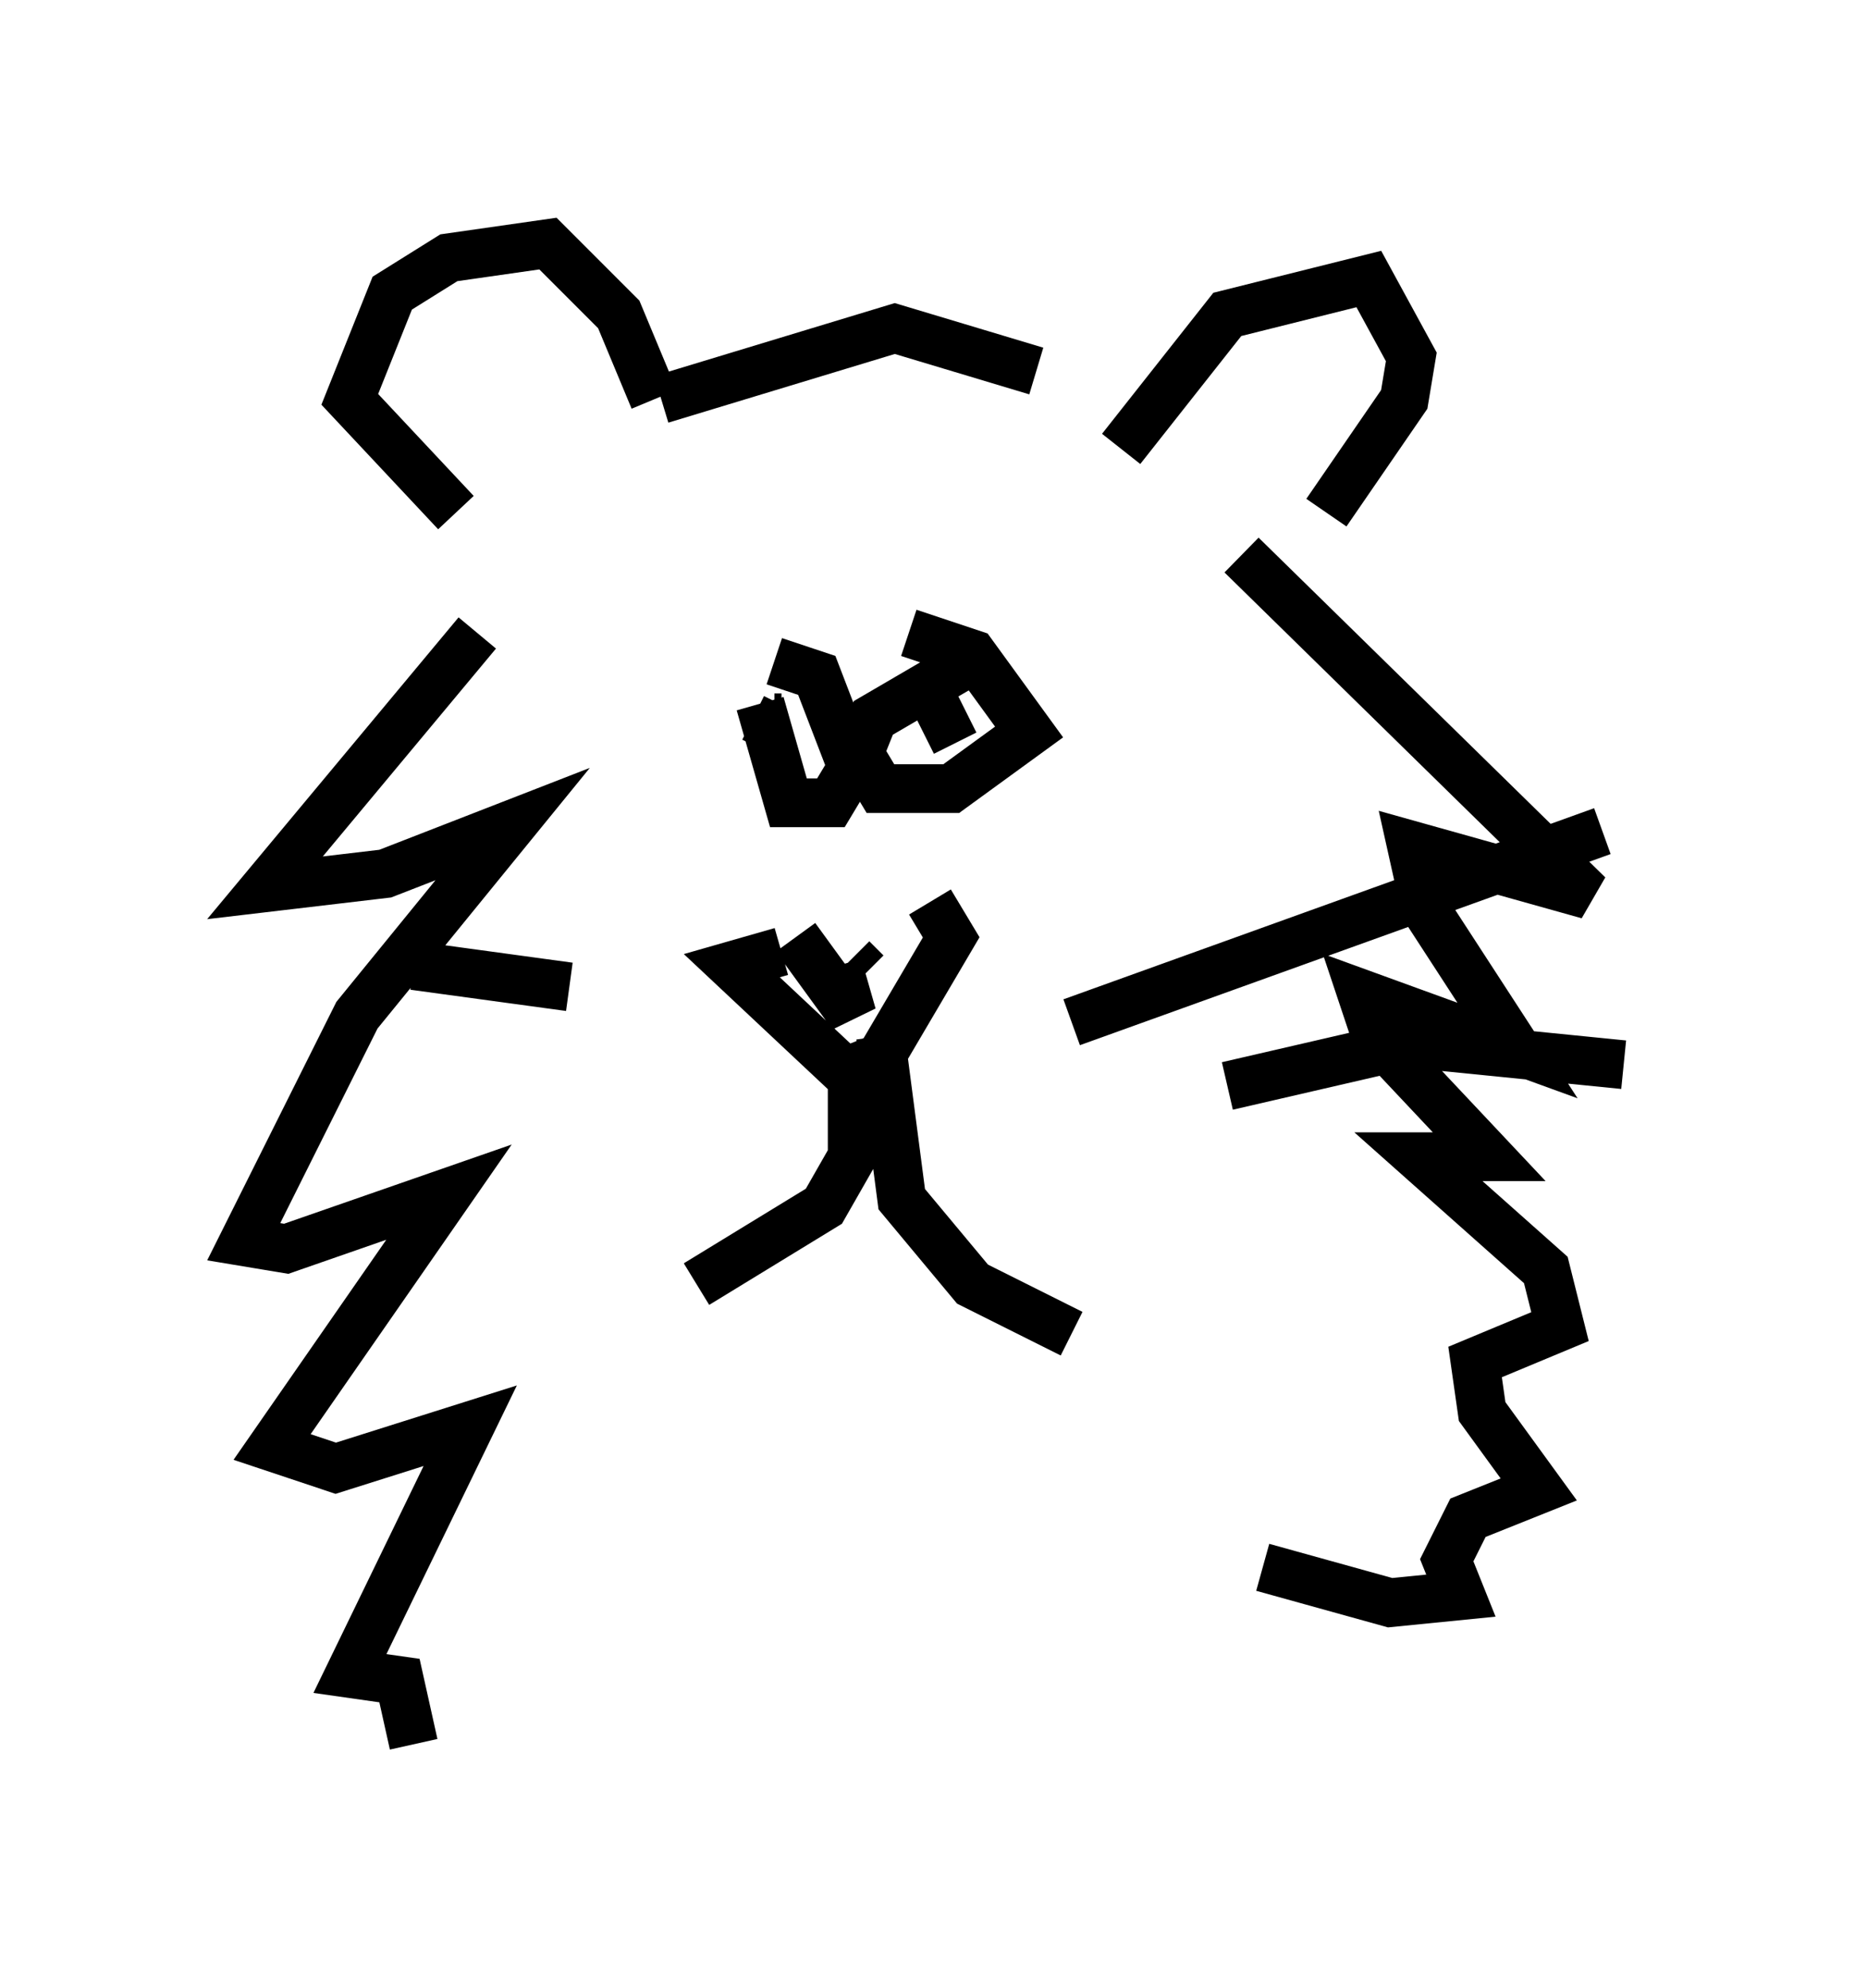 <?xml version="1.0" encoding="utf-8" ?>
<svg baseProfile="full" height="40.793" version="1.1" width="38.324" xmlns="http://www.w3.org/2000/svg" xmlns:ev="http://www.w3.org/2001/xml-events" xmlns:xlink="http://www.w3.org/1999/xlink"><defs /><rect fill="white" height="40.793" width="38.324" x="0" y="0" /><path d="M14.877, 18.508 m4.212, 0.0 l0.436, 0.726 -1.453, 2.469 l-0.726, 0.291 -2.324, -2.179 l1.017, -0.291 m0.291, -0.291 l1.162, 1.598 -0.291, -1.017 m0.581, 0.145 l-0.291, -0.291 m-1.888, -5.229 l0.581, 2.034 0.872, 0.0 l0.436, -0.726 -0.726, -1.888 l-0.872, -0.291 m3.777, 0.145 l-1.743, 1.017 -0.291, 0.726 l0.436, 0.726 1.453, 0.0 l1.598, -1.162 -1.162, -1.598 l-1.307, -0.436 m-1.162, 8.86 l0.0, 1.888 -0.581, 1.017 l-2.615, 1.598 m3.777, -5.084 l0.436, 3.341 1.453, 1.743 l2.034, 1.017 m-5.955, -12.637 l-0.145, 0.0 m3.922, -0.145 l-0.872, 0.436 m-3.196, -0.145 l-0.291, -0.145 m-6.101, -4.212 l-2.179, -2.324 0.872, -2.179 l1.162, -0.726 2.034, -0.291 l1.453, 1.453 0.726, 1.743 m9.587, 1.017 l2.179, -2.76 2.905, -0.726 l0.872, 1.598 -0.145, 0.872 l-1.598, 2.324 m-17.43, 2.469 l-4.358, 5.229 2.469, -0.291 l2.615, -1.017 -3.196, 3.922 l-2.324, 4.648 0.872, 0.145 l3.341, -1.162 -3.631, 5.229 l1.307, 0.436 2.76, -0.872 l-2.469, 5.084 1.017, 0.145 l0.291, 1.307 m16.994, -24.402 l7.117, 6.972 -3.631, -1.017 l0.291, 1.307 1.888, 2.905 l-3.196, -1.162 0.291, 0.872 l2.324, 2.469 -1.453, 0.0 l2.615, 2.324 0.291, 1.162 l-1.743, 0.726 0.145, 1.017 l1.162, 1.598 -1.453, 0.581 l-0.436, 0.872 0.291, 0.726 l-1.453, 0.145 -2.615, -0.726 m-12.346, -23.966 l4.793, -1.453 2.905, 0.872 m0.726, 13.363 l10.894, -3.922 m-7.698, 5.229 l3.777, -0.872 4.358, 0.436 m-21.642, -1.598 l-3.196, -0.436 " fill="none" stroke="black" stroke-width="1" /></svg>